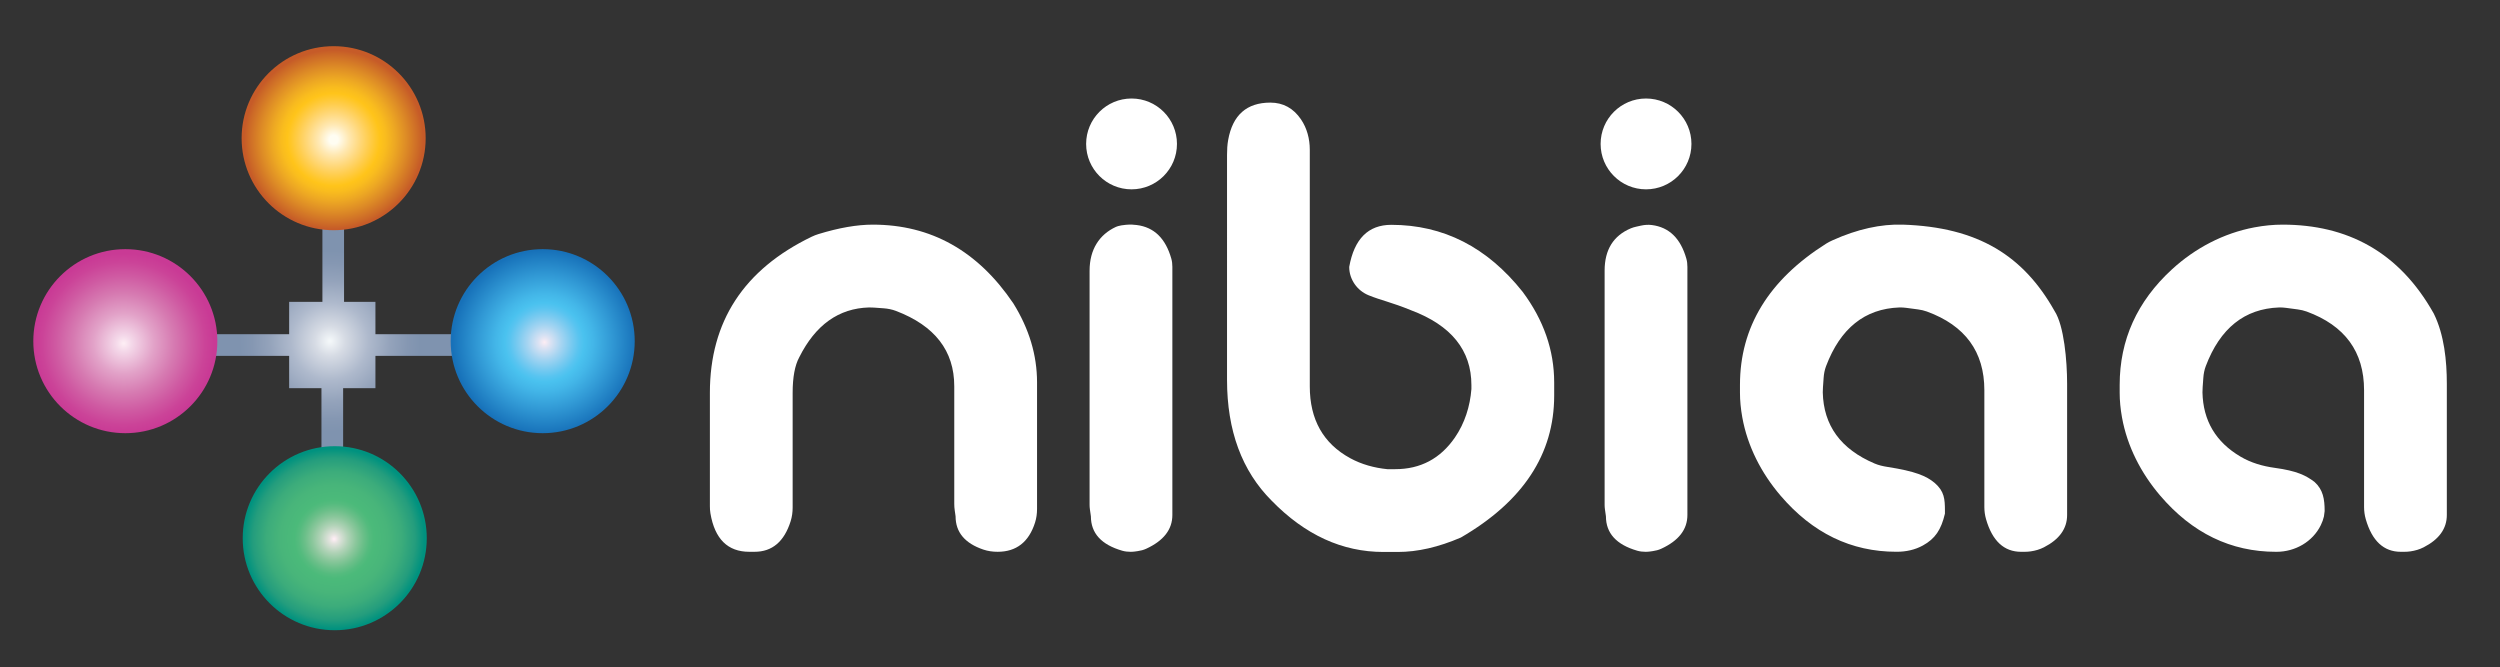 <?xml version="1.0" encoding="UTF-8" standalone="no"?>
<svg
   xmlns:dc="http://purl.org/dc/elements/1.1/"
   xmlns:cc="http://creativecommons.org/ns#"
   xmlns:rdf="http://www.w3.org/1999/02/22-rdf-syntax-ns#"
   xmlns:svg="http://www.w3.org/2000/svg"
   xmlns="http://www.w3.org/2000/svg"
   xmlns:sodipodi="http://sodipodi.sourceforge.net/DTD/sodipodi-0.dtd"
   xmlns:inkscape="http://www.inkscape.org/namespaces/inkscape"
   version="1.1"
   id="Layer_1"
   x="0px"
   y="0px"
   viewBox="0 0 1804.45 481.58"
   style="enable-background:new 0 0 1804.45 481.58;"
   xml:space="preserve"
   sodipodi:docname="Nibiaa FInal Logo 2.0.svg"
   inkscape:version="1.0.1 (3bc2e813f5, 2020-09-07)"><rect x="0" y="0" width="1804.45" height="481.58" fill="#333333" stroke="none"/><defs
   id="defs126" /><sodipodi:namedview
   pagecolor="#ffffff"
   bordercolor="#666666"
   borderopacity="1"
   objecttolerance="10"
   gridtolerance="10"
   guidetolerance="10"
   inkscape:pageopacity="0"
   inkscape:pageshadow="2"
   inkscape:window-width="1366"
   inkscape:window-height="745"
   id="namedview124"
   showgrid="false"
   inkscape:zoom="0.4083268"
   inkscape:cx="1007.9327"
   inkscape:cy="164.18463"
   inkscape:window-x="-8"
   inkscape:window-y="-8"
   inkscape:window-maximized="1"
   inkscape:current-layer="Layer_1" />
<style
   type="text/css"
   id="style2">
	.st0{fill:url(#SVGID_1_);}
	.st1{fill:url(#SVGID_00000073711944475704868070000017545263156792777639_);}
	.st2{fill:url(#SVGID_00000049223462491863911740000017420933973771677116_);}
	.st3{fill:url(#SVGID_00000090275194044296524390000001749306521659272587_);}
	.st4{fill:url(#SVGID_00000144320542214637687680000015421594050108461208_);}
</style>
<path
   d="M629.98,162.14c42.04,0,75.87,18.97,101.47,56.9c11.38,18.34,17.07,37.3,17.07,56.9v91.42c0,3.32-0.43,6.66-1.44,9.82  c-4.48,14.06-13.49,21.09-27.01,21.09l0,0c-3.49,0-6.99-0.47-10.3-1.59c-13.37-4.54-20.05-12.54-20.05-24.01l-0.61-4.26  c-0.23-1.58-0.34-3.18-0.34-4.78v-84.84c0-25.57-14.03-43.7-42.09-54.38c-2.88-1.1-5.94-1.68-9.02-1.9l-6.93-0.5  c-1.14-0.08-2.29-0.13-3.43-0.1c-21.92,0.59-38.73,12.6-50.44,36.01c-3.16,5.85-4.74,14.38-4.74,25.6v82.82  c0,3.34-0.45,6.69-1.45,9.87c-4.63,14.71-13.31,22.06-26.05,22.06h-3.79c-15.57,0-24.92-9.25-28.06-27.74  c-0.29-1.72-0.39-3.48-0.39-5.22v-81.78c0-51.49,24.5-89.05,73.5-112.68c1.56-0.75,3.22-1.4,4.88-1.91  C605.53,164.41,618.6,162.14,629.98,162.14z"
   id="path4"
   style="fill:#ffffff" />
<path
   d="M822.03,74.26c9.97,1.49,17.45,8.35,22.45,20.59c1.15,2.81,1.72,5.84,1.72,8.87v3.42c0,10.57-6.54,18.76-19.62,24.55  c-3,1.33-6.27,2-9.55,2h-1.18c-16.26,0-25.94-9.34-29.05-28.04c-0.25-1.52-0.37-3.09-0.26-4.63c0.77-10.35,6.78-18.32,18.03-23.91  c1.8-0.89,3.74-1.45,5.72-1.81l4.58-0.83C817.23,74.04,819.66,73.91,822.03,74.26z M820.49,162.42  c12.49,1.56,20.81,9.65,24.95,24.29c0.55,1.93,0.75,3.95,0.75,5.95v179.06c0,10.46-6.31,18.58-18.93,24.37  c-1.89,0.87-3.93,1.39-5.99,1.68l-1.88,0.27c-1.1,0.16-2.22,0.24-3.33,0.24l0,0c-2.04,0-4.08-0.22-6.04-0.78  c-15.09-4.36-22.63-12.63-22.63-24.82l-0.71-4.98c-0.16-1.1-0.24-2.22-0.24-3.33V195.34c0-15.09,6.9-26.01,19.1-31.62  c1.02-0.47,1.64-0.56,3.88-1.06l3.21-0.4C816.17,161.96,817.88,162.1,820.49,162.42z"
   id="path6"
   style="fill:#ffffff" />
<path
   d="M1193.78,74.26c9.97,1.49,17.45,8.35,22.45,20.59c1.15,2.81,1.72,5.84,1.72,8.87v3.42c0,10.57-6.54,18.76-19.62,24.55  c-3,1.33-6.27,2-9.55,2h-1.18c-16.26,0-25.9-6.3-29.01-24.99c-0.25-1.52-0.42-6.14-0.3-7.68c0.77-10.35,6.78-18.32,18.03-23.91  c1.8-0.89,3.74-1.45,5.72-1.81l4.58-0.83C1188.97,74.04,1191.4,73.91,1193.78,74.26z M1192.23,162.42  c12.49,1.56,20.81,9.65,24.95,24.29c0.55,1.93,0.75,3.95,0.75,5.95v179.06c0,10.46-6.31,18.58-18.93,24.37  c-1.89,0.87-3.93,1.39-5.99,1.68l-1.88,0.27c-1.1,0.16-2.22,0.24-3.33,0.24h0c-2.04,0-4.08-0.22-6.04-0.78  c-15.09-4.36-22.63-12.63-22.63-24.82l-0.71-4.98c-0.16-1.1-0.24-2.22-0.24-3.33V195.34c0-15.09,6.34-25.28,19.01-30.57  c1.21-0.51,2.49-0.86,3.77-1.15l3.42-0.76C1186.97,162.28,1189.63,162.1,1192.23,162.42z"
   id="path8"
   style="fill:#ffffff" />
<path
   d="M1373.46,162.14c54.34,1.8,87.03,22.41,109.51,62.38c6.85,10.58,9.03,36.09,9.03,52.37v94.83c0,9.83-5.58,17.6-16.74,23.31  c-2.96,1.52-6.21,2.46-9.5,2.93l0,0c-1.47,0.21-2.95,0.32-4.44,0.32h-2.51c-12.36,0-20.8-7.84-25.32-23.53  c-0.82-2.85-1.23-5.82-1.23-8.79l0-84.33c0-27.74-13.82-46.66-41.46-56.77c-2.05-0.75-4.21-1.23-6.37-1.52l-8.46-1.13  c-1.67-0.22-3.37-0.35-5.05-0.29c-24.92,0.89-42.56,15.01-52.9,42.34c-1.02,2.68-1.56,5.53-1.76,8.39l-0.47,6.66  c-0.13,1.79-0.17,2.83-0.15,3.85c0.52,23.91,12.98,41.03,37.4,51.39c2.91,1.24,6.02,1.95,9.15,2.44  c20.39,3.17,28.2,6.56,34.21,11.56c7.01,6.1,7.41,11.61,7.41,20.3v1.9c-2.74,11.6-7.01,18.09-15.95,22.99  c-5.7,3.13-12.19,4.51-18.68,4.51h-0.46c-32.61,0-60.47-13.5-83.57-40.52c-13.85-16.19-23.83-35.54-27.61-56.52  c-1.11-6.18-1.67-12.09-1.67-17.72v-5.69c0-41.75,20.72-75.73,62.18-101.93c1.53-0.97,3.19-1.78,4.83-2.52  C1340.54,165.4,1357.62,161.62,1373.46,162.14z"
   id="path10"
   style="fill:#ffffff" />
<path
   d="M1647.53,162.14c46.31,0,83.99,19.31,109.12,64.19c7.59,15.33,9.42,34.28,9.42,50.56v94.83c0,9.83-5.58,17.6-16.74,23.31  c-2.96,1.52-6.21,2.46-9.5,2.93l0,0c-1.47,0.21-2.95,0.32-4.44,0.32h-2.51c-12.36,0-20.8-7.84-25.32-23.53  c-0.82-2.85-1.23-5.82-1.23-8.79l0-84.33c0-27.74-13.82-46.66-41.46-56.77c-2.05-0.75-4.21-1.23-6.37-1.52l-8.46-1.13  c-1.67-0.22-3.37-0.35-5.06-0.29c-24.92,0.89-42.56,15.01-52.9,42.35c-1.01,2.68-1.56,5.53-1.76,8.39l-0.48,6.66  c-0.13,1.8-0.17,2.83-0.15,3.86c0.44,20.45,9.63,35.94,27.57,46.47c7.48,4.4,15.93,6.85,24.53,8.02c16.17,2.2,22.7,5.55,28.85,10.24  c6.1,5.57,7.24,12.26,7.24,20.96l-0.51,3.89c-0.46,2.06-1.23,4.19-2.26,6.3c-5.88,12.03-18.57,19.22-31.96,19.22h-0.36  c-32.61,0-60.47-13.5-83.57-40.51c-13.85-16.2-23.84-35.55-27.61-56.52c-1.11-6.18-1.67-12.09-1.67-17.72v-5.69  c0-32.5,12.56-60.29,37.68-83.37c16.67-15.32,37.21-26.16,59.46-30.35C1634.07,162.8,1640.89,162.14,1647.53,162.14z"
   id="path12"
   style="fill:#ffffff" />
<path
   d="M916.93,74.06c9.23,0,16.6,4.03,22.1,12.1c4.37,6.41,6.35,14.16,6.35,21.91V278.9c0,23.93,9.73,41.2,29.18,51.82  c8.24,4.5,17.43,6.99,26.77,7.92h0h5.69c18.25,0,32.62-7.62,43.1-22.85c7.09-10.31,10.95-22.51,11.91-34.99v0v-2.84  c0-25.13-14.54-43.15-43.62-54.05c-13.82-5.68-21.73-7.17-30.62-10.81c-8.23-3.37-13.89-11.37-13.95-20.27l0-0.21  c3.63-20.23,13.75-30.35,30.35-30.35c37.61,0,69.23,16.12,94.83,48.36c15.17,20.39,22.76,42.2,22.76,65.43v9.48  c0,42.2-22.44,76.34-67.33,102.42c-16.12,6.96-31.29,10.43-45.52,10.43h-10.43c-29.72,0-56.58-12.33-80.61-36.98  c-21.5-21.49-32.24-50.58-32.24-87.25V111.64c0-3.58,0.19-7.17,0.83-10.69C889.71,83.02,899.86,74.06,916.93,74.06z"
   id="path14"
   style="fill:#ffffff" />
<circle
   cx="816.73"
   cy="103.88"
   r="32.78"
   id="circle16"
   style="fill:#ffffff" />
<circle
   cx="1188.07"
   cy="103.88"
   r="32.78"
   id="circle18"
   style="fill:#ffffff" />
<radialGradient
   id="SVGID_1_"
   cx="238.122"
   cy="246.249"
   r="92.36"
   gradientUnits="userSpaceOnUse">
	<stop
   offset="8.043184e-03"
   style="stop-color:#F3F7F9"
   id="stop20" />
	<stop
   offset="0.118"
   style="stop-color:#D6DBE4"
   id="stop22" />
	<stop
   offset="0.303"
   style="stop-color:#AEB9CC"
   id="stop24" />
	<stop
   offset="0.469"
   style="stop-color:#94A3BB"
   id="stop26" />
	<stop
   offset="0.609"
   style="stop-color:#8597B2"
   id="stop28" />
	<stop
   offset="0.708"
   style="stop-color:#7F93AF"
   id="stop30" />
</radialGradient>
<polygon
   class="st0"
   points="333.17,241.22 333.17,256.86 270.98,256.86 270.98,280.18 247.66,280.18 247.66,335.83 232.02,335.83   232.02,280.18 208.7,280.18 208.7,256.86 143.07,256.86 143.07,241.22 208.7,241.22 208.7,217.87 232.71,217.87 232.71,156.66   248.33,156.66 248.33,217.87 270.98,217.87 270.98,241.22 "
   id="polygon33" />
<radialGradient
   id="SVGID_00000129203836781694822460000006390568805972796814_"
   cx="240.825"
   cy="100.774"
   r="64.569"
   gradientUnits="userSpaceOnUse">
	<stop
   offset="0.049"
   style="stop-color:#FFFDF2"
   id="stop35" />
	<stop
   offset="0.172"
   style="stop-color:#FFE8B2"
   id="stop37" />
	<stop
   offset="0.295"
   style="stop-color:#FFD87B"
   id="stop39" />
	<stop
   offset="0.397"
   style="stop-color:#FFCD4D"
   id="stop41" />
	<stop
   offset="0.474"
   style="stop-color:#FFC72B"
   id="stop43" />
	<stop
   offset="0.517"
   style="stop-color:#FFC41A"
   id="stop45" />
	<stop
   offset="0.583"
   style="stop-color:#F9BC1E"
   id="stop47" />
	<stop
   offset="0.686"
   style="stop-color:#EDA823"
   id="stop49" />
	<stop
   offset="0.813"
   style="stop-color:#DD8B26"
   id="stop51" />
	<stop
   offset="0.958"
   style="stop-color:#CB6727"
   id="stop53" />
	<stop
   offset="1"
   style="stop-color:#C65B28"
   id="stop55" />
</radialGradient>
<circle
   style="fill:url(#SVGID_00000129203836781694822460000006390568805972796814_);"
   cx="240.82"
   cy="99.75"
   r="66.42"
   id="circle58" />
<radialGradient
   id="SVGID_00000039815194632815794430000001900237238569290167_"
   cx="89.307"
   cy="247.904"
   r="65.211"
   gradientUnits="userSpaceOnUse">
	<stop
   offset="8.043184e-03"
   style="stop-color:#FDEDF4"
   id="stop60" />
	<stop
   offset="0.089"
   style="stop-color:#F4D8E9"
   id="stop62" />
	<stop
   offset="0.335"
   style="stop-color:#E2A2C8"
   id="stop64" />
	<stop
   offset="0.558"
   style="stop-color:#D67AB1"
   id="stop66" />
	<stop
   offset="0.75"
   style="stop-color:#CF5AA2"
   id="stop68" />
	<stop
   offset="0.904"
   style="stop-color:#CB4398"
   id="stop70" />
	<stop
   offset="1"
   style="stop-color:#C93A95"
   id="stop72" />
</radialGradient>
<circle
   style="fill:url(#SVGID_00000039815194632815794430000001900237238569290167_);"
   cx="90.46"
   cy="246.25"
   r="66.42"
   id="circle75" />
<radialGradient
   id="SVGID_00000093877177837186022340000015456694378651029406_"
   cx="392.987"
   cy="247.065"
   r="66.366"
   gradientUnits="userSpaceOnUse">
	<stop
   offset="0"
   style="stop-color:#FDEDF4"
   id="stop77" />
	<stop
   offset="0.068"
   style="stop-color:#DAE2F3"
   id="stop79" />
	<stop
   offset="0.188"
   style="stop-color:#A4D4F1"
   id="stop81" />
	<stop
   offset="0.293"
   style="stop-color:#79CAF0"
   id="stop83" />
	<stop
   offset="0.378"
   style="stop-color:#58C4F0"
   id="stop85" />
	<stop
   offset="0.431"
   style="stop-color:#4AC2EF"
   id="stop87" />
	<stop
   offset="0.531"
   style="stop-color:#43B6E8"
   id="stop89" />
	<stop
   offset="0.73"
   style="stop-color:#3199D5"
   id="stop91" />
	<stop
   offset="1"
   style="stop-color:#1771B9"
   id="stop93" />
</radialGradient>
<circle
   style="fill:url(#SVGID_00000093877177837186022340000015456694378651029406_);"
   cx="391.71"
   cy="246.25"
   r="66.42"
   id="circle96" />
<radialGradient
   id="SVGID_00000018926571816506027210000005164006588569812887_"
   cx="241.165"
   cy="388.974"
   r="65.211"
   gradientUnits="userSpaceOnUse">
	<stop
   offset="8.043184e-03"
   style="stop-color:#FDEDF4"
   id="stop98" />
	<stop
   offset="0.052"
   style="stop-color:#E2E3DE"
   id="stop100" />
	<stop
   offset="0.15"
   style="stop-color:#B2D3B8"
   id="stop102" />
	<stop
   offset="0.242"
   style="stop-color:#8BC79C"
   id="stop104" />
	<stop
   offset="0.324"
   style="stop-color:#6BBF89"
   id="stop106" />
	<stop
   offset="0.393"
   style="stop-color:#54BB7E"
   id="stop108" />
	<stop
   offset="0.441"
   style="stop-color:#4BBA7A"
   id="stop110" />
	<stop
   offset="0.595"
   style="stop-color:#48B57A"
   id="stop112" />
	<stop
   offset="0.747"
   style="stop-color:#3CAC7B"
   id="stop114" />
	<stop
   offset="0.897"
   style="stop-color:#249D7D"
   id="stop116" />
	<stop
   offset="1"
   style="stop-color:#00927F"
   id="stop118" />
</radialGradient>
<circle
   style="fill:url(#SVGID_00000018926571816506027210000005164006588569812887_);"
   cx="241.61"
   cy="388.47"
   r="66.42"
   id="circle121" />
</svg>

